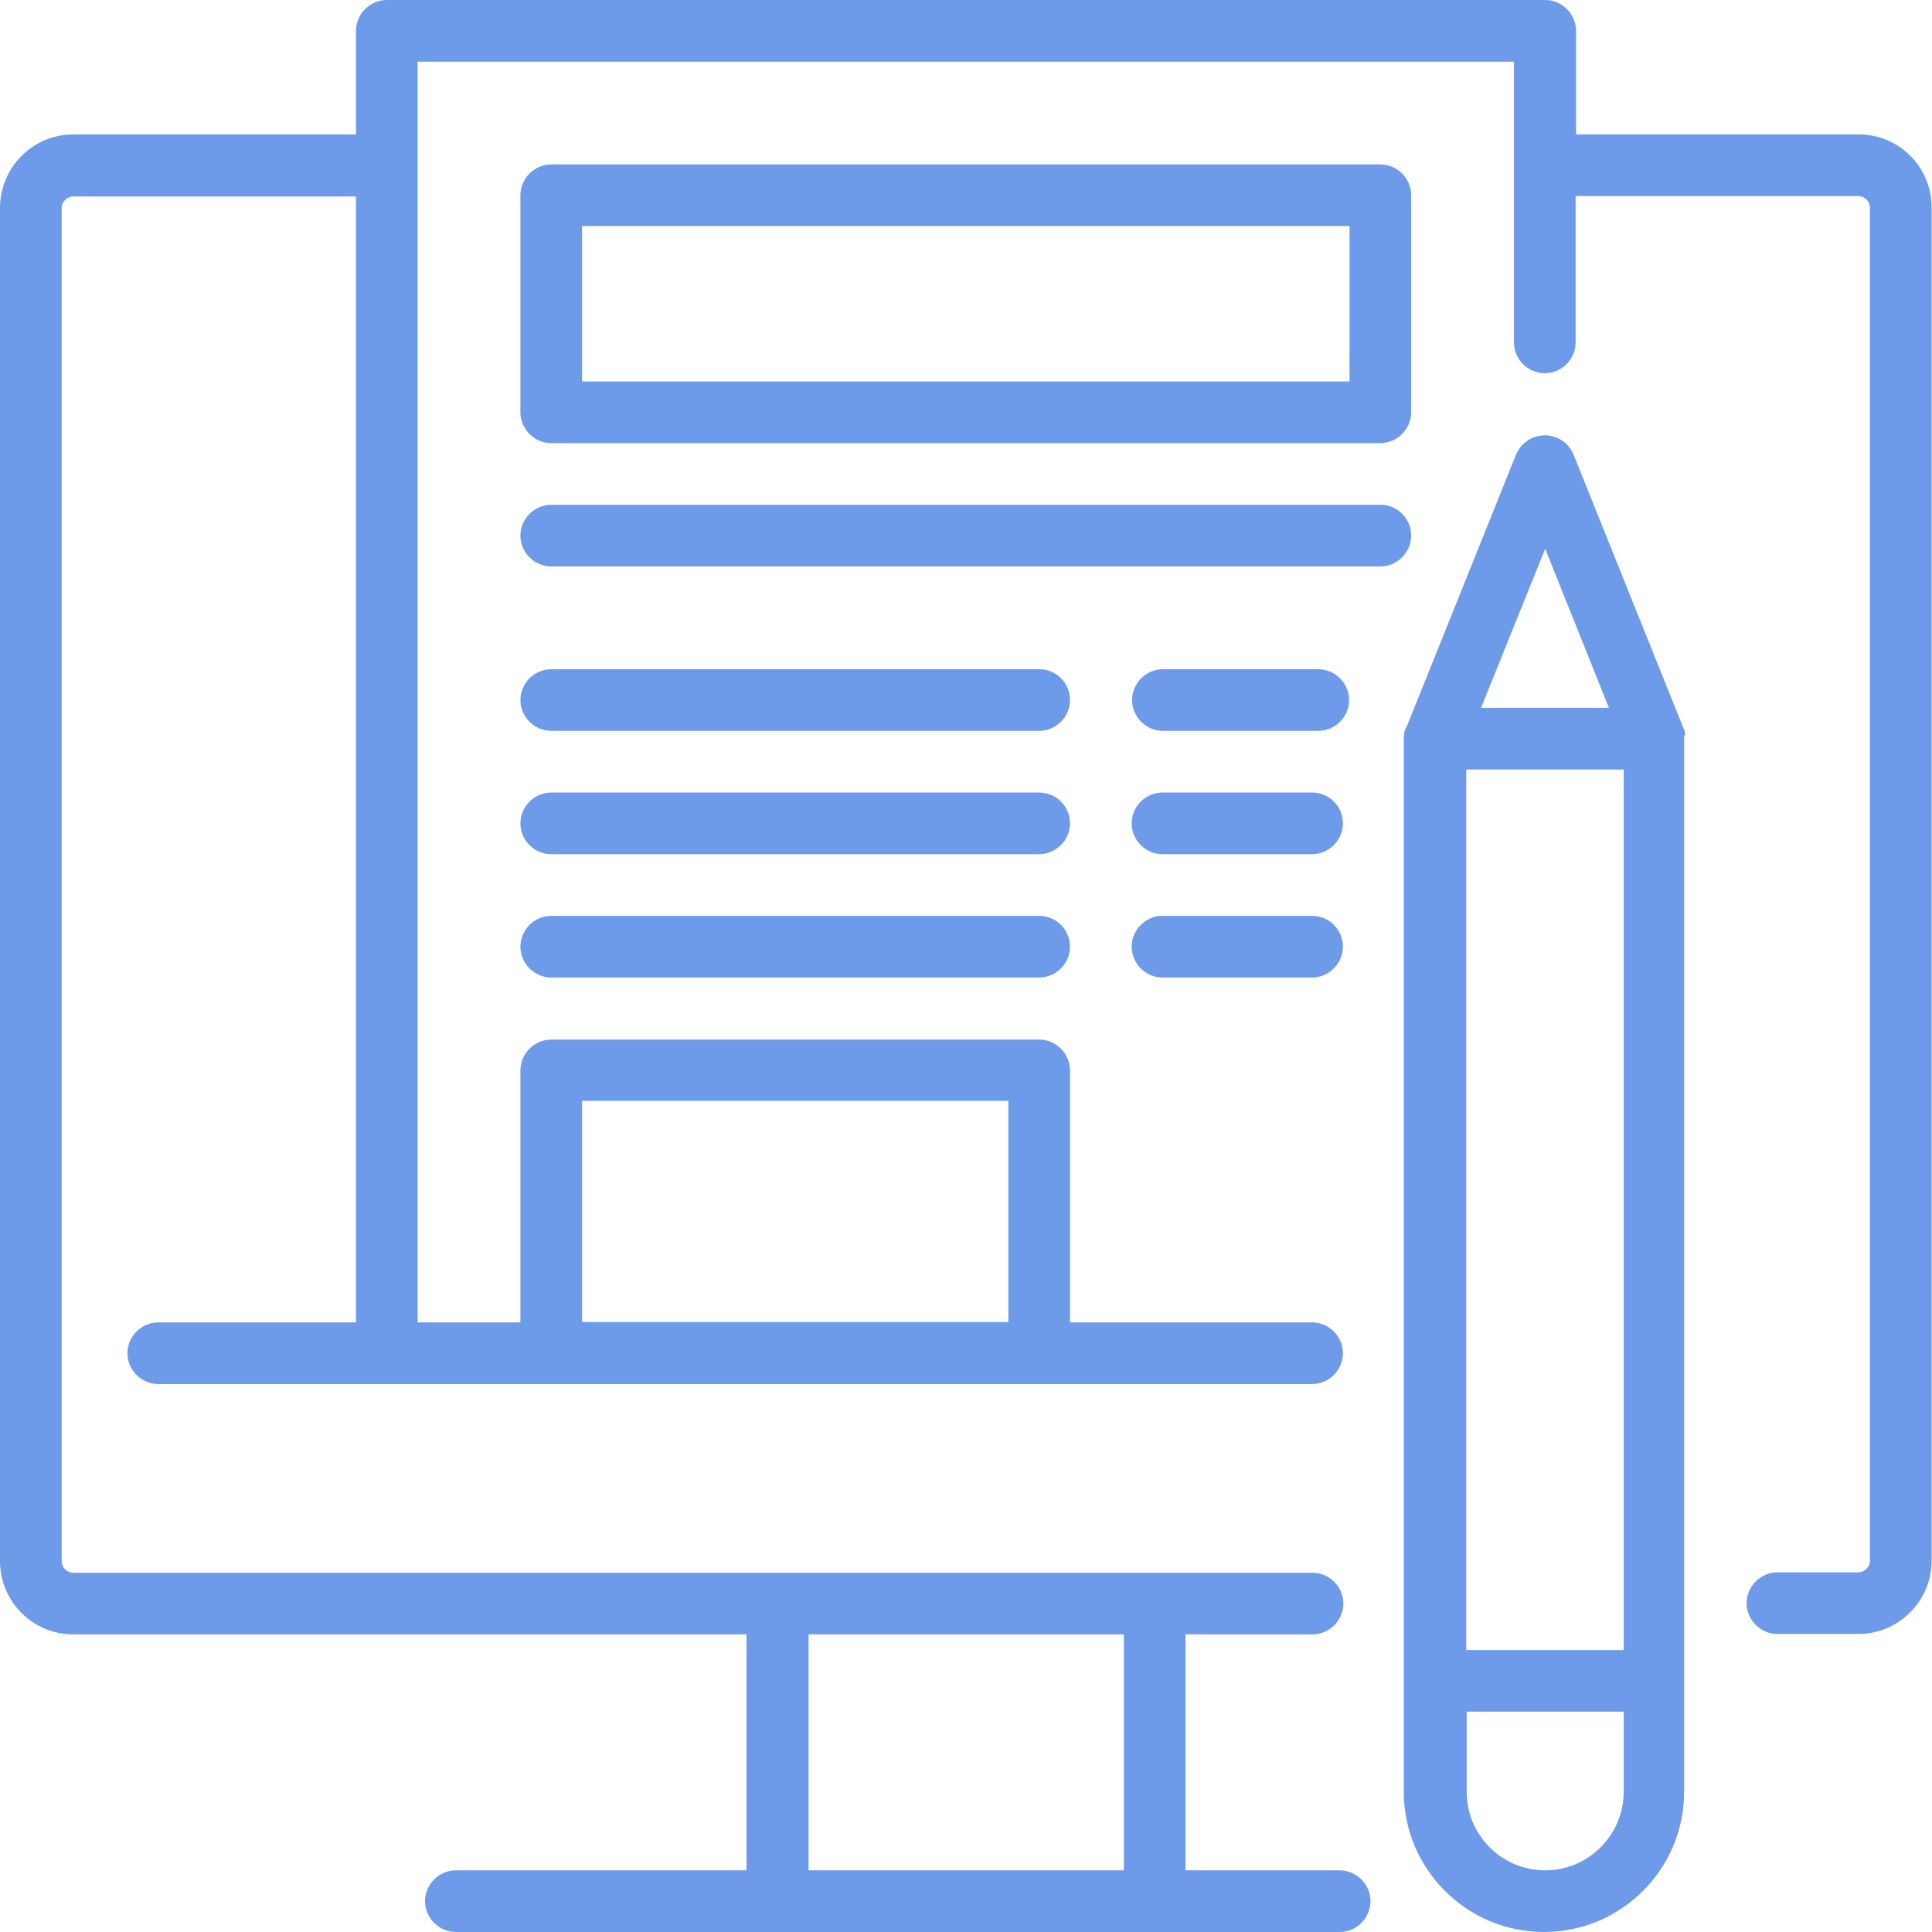 <svg version="1.1" id="Layer_1" xmlns="http://www.w3.org/2000/svg" x="0" y="0" viewBox="0 0 470 470" xml:space="preserve">
  <style>
    .st0{fill:#6d9bea}
  </style>
  <path class="st0" d="M452.2 32.7h-68.8V7.5c0-4.1-3.4-7.5-7.5-7.5H94.1c-4.1 0-7.5 3.4-7.5 7.5v25.2H17.8C8 32.7 0 40.7 0 50.6v329.2c0 9.8 8 17.8 17.8 17.8h163.8V455h-70.7c-4.1 0-7.5 3.4-7.5 7.5s3.4 7.5 7.5 7.5h215c4.1 0 7.5-3.4 7.5-7.5s-3.4-7.5-7.5-7.5h-37.5v-57.4h30.9c4.1 0 7.5-3.4 7.5-7.5s-3.4-7.5-7.5-7.5H17.8c-1.5 0-2.8-1.3-2.8-2.8V50.6c0-1.5 1.3-2.8 2.8-2.8h68.8v273.9H38.5c-4.1 0-7.5 3.4-7.5 7.5s3.4 7.5 7.5 7.5h280.7c4.1 0 7.5-3.4 7.5-7.5s-3.4-7.5-7.5-7.5h-58.9v-61.3c0-4.1-3.4-7.5-7.5-7.5H134.1c-4.1 0-7.5 3.4-7.5 7.5v61.3h-25V40.2 15h266.7v68.3c0 4.1 3.4 7.5 7.5 7.5s7.5-3.4 7.5-7.5V47.7h68.8c1.5 0 2.8 1.3 2.8 2.8v329.2c0 1.5-1.3 2.8-2.8 2.8h-19.7c-4.1 0-7.5 3.4-7.5 7.5s3.4 7.5 7.5 7.5h19.7c9.8 0 17.8-8 17.8-17.8V50.6c.1-9.9-7.9-17.9-17.7-17.9zM273.4 455h-76.7v-57.4h76.7V455zM141.6 267.8h103.7v53.8H141.6v-53.8z"/>
  <path class="st0" d="M409.9 178.6v-.3c0-.2-.1-.3-.1-.5 0-.1 0-.2-.1-.2 0-.2-.1-.3-.2-.5 0-.1 0-.1-.1-.2v-.1l-26.6-66.2c-1.1-2.8-3.9-4.7-7-4.7s-5.8 1.9-7 4.7l-26.6 66.2-.1.1c0 .1 0 .1-.1.2s-.1.3-.2.5c0 .1 0 .2-.1.2 0 .2-.1.3-.1.5v.3c0 .1 0 .3-.1.4v256.9c0 18.8 15.3 34.1 34.1 34.1s34.1-15.3 34.1-34.1V179.7v-.7c.3-.2.2-.3.2-.4zm-53.2 8.6H395v214.2h-38.3V187.2zm19.2-53.7l15.5 38.7h-31.1l15.6-38.7zm0 321.5c-10.6 0-19.1-8.6-19.1-19.1v-19.5H395v19.5c0 10.5-8.6 19.1-19.1 19.1zM134.1 107.8h201.7c4.1 0 7.5-3.4 7.5-7.5V47.5c0-4.1-3.4-7.5-7.5-7.5H134.1c-4.1 0-7.5 3.4-7.5 7.5v52.8c0 4.1 3.4 7.5 7.5 7.5zm7.5-52.8h186.7v37.8H141.6V55zM335.9 122.8H134.1c-4.1 0-7.5 3.4-7.5 7.5s3.4 7.5 7.5 7.5h201.7c4.1 0 7.5-3.4 7.5-7.5s-3.3-7.5-7.4-7.5zM252.8 162.8H134.1c-4.1 0-7.5 3.4-7.5 7.5s3.4 7.5 7.5 7.5h118.7c4.1 0 7.5-3.4 7.5-7.5s-3.3-7.5-7.5-7.5zM320.7 162.8h-37.8c-4.1 0-7.5 3.4-7.5 7.5s3.4 7.5 7.5 7.5h37.8c4.1 0 7.5-3.4 7.5-7.5s-3.4-7.5-7.5-7.5zM252.8 192.8H134.1c-4.1 0-7.5 3.4-7.5 7.5s3.4 7.5 7.5 7.5h118.7c4.1 0 7.5-3.4 7.5-7.5s-3.3-7.5-7.5-7.5zM319.2 192.8h-36.4c-4.1 0-7.5 3.4-7.5 7.5s3.4 7.5 7.5 7.5h36.4c4.1 0 7.5-3.4 7.5-7.5s-3.3-7.5-7.5-7.5zM252.8 222.8H134.1c-4.1 0-7.5 3.4-7.5 7.5s3.4 7.5 7.5 7.5h118.7c4.1 0 7.5-3.4 7.5-7.5s-3.3-7.5-7.5-7.5zM319.2 222.8h-36.4c-4.1 0-7.5 3.4-7.5 7.5s3.4 7.5 7.5 7.5h36.4c4.1 0 7.5-3.4 7.5-7.5s-3.3-7.5-7.5-7.5z"/>
</svg>
